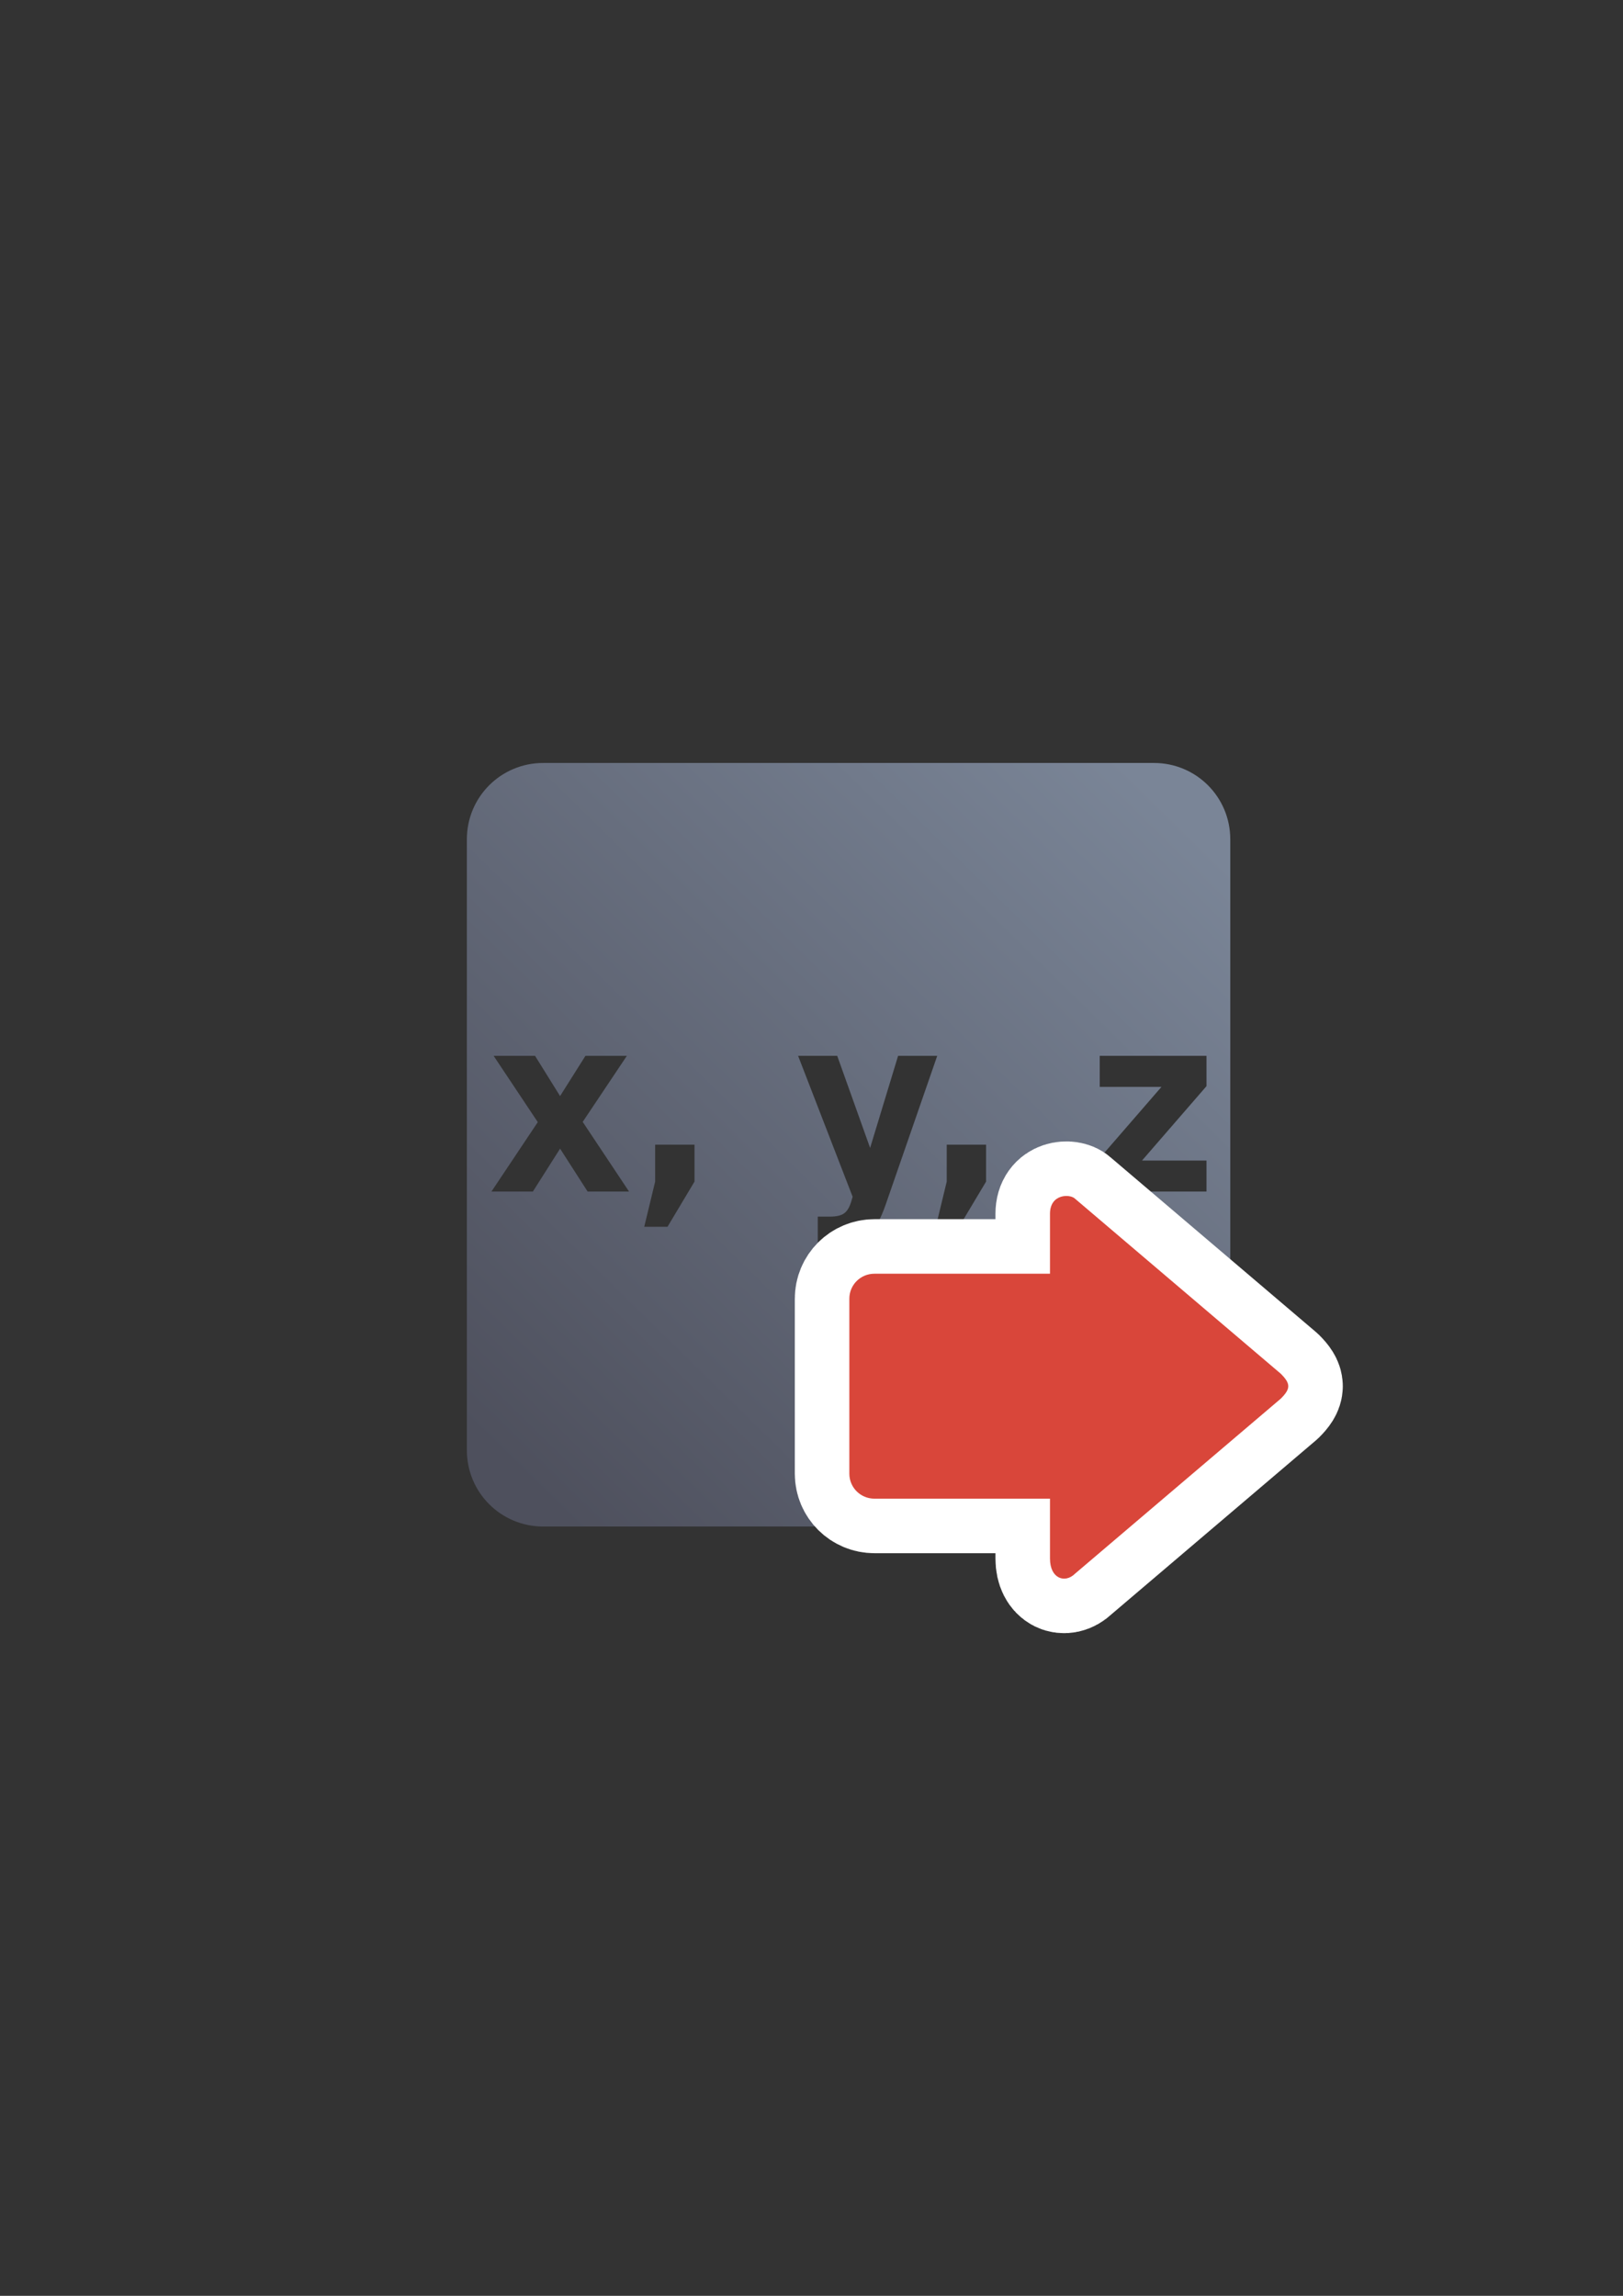 <?xml version="1.0" encoding="UTF-8" standalone="no"?>
<!-- Created with Inkscape (http://www.inkscape.org/) -->

<svg
   xmlns:dc="http://purl.org/dc/elements/1.1/"
   xmlns:cc="http://creativecommons.org/ns#"
   xmlns:rdf="http://www.w3.org/1999/02/22-rdf-syntax-ns#"
   xmlns:svg="http://www.w3.org/2000/svg"
   xmlns="http://www.w3.org/2000/svg"
   xmlns:xlink="http://www.w3.org/1999/xlink"
   xmlns:sodipodi="http://sodipodi.sourceforge.net/DTD/sodipodi-0.dtd"
   xmlns:inkscape="http://www.inkscape.org/namespaces/inkscape"
   width="210mm"
   height="297mm"
   viewBox="0 0 744.094 1052.362"
   id="svg2"
   version="1.1"
   inkscape:version="0.91 r13725"
   inkscape:export-xdpi="4"
   inkscape:export-ydpi="4"
   sodipodi:docname="variable-output.svg">
  <rect x="0" y="0" width="744.094" height="1052.362" fill="#333333" stroke="none"/>
  <defs
     id="defs4">
    <linearGradient
       inkscape:collect="always"
       id="linearGradient4155">
      <stop
         style="stop-color:#7a8597;stop-opacity:1;"
         offset="0"
         id="stop4157" />
      <stop
         style="stop-color:#4e505d;stop-opacity:1"
         offset="1"
         id="stop4159" />
    </linearGradient>
    <linearGradient
       id="linearGradient2224">
      <stop
         id="stop2226"
         offset="0"
         style="stop-color:#7c7c7c;stop-opacity:1;" />
      <stop
         id="stop2228"
         offset="1"
         style="stop-color:#b8b8b8;stop-opacity:1;" />
    </linearGradient>
    <linearGradient
       id="linearGradient15218">
      <stop
         id="stop15220"
         offset="0"
         style="stop-color:#eeeeef;stop-opacity:1;" />
      <stop
         id="stop2736"
         offset="0.599"
         style="stop-color:#d3d7cf;stop-opacity:1;" />
      <stop
         id="stop2738"
         offset="0.828"
         style="stop-color:#ffffff;stop-opacity:1;" />
      <stop
         id="stop15222"
         offset="1"
         style="stop-color:#d3d7cf;stop-opacity:1;" />
    </linearGradient>
    <pattern
       y="0"
       x="0"
       height="6"
       width="6"
       patternUnits="userSpaceOnUse"
       id="EMFhbasepattern" />
    <pattern
       y="0"
       x="0"
       height="6"
       width="6"
       patternUnits="userSpaceOnUse"
       id="EMFhbasepattern-5" />
    <linearGradient
       inkscape:collect="always"
       xlink:href="#linearGradient4155"
       id="linearGradient4161"
       x1="557"
       y1="344.362"
       x2="215"
       y2="693.362"
       gradientUnits="userSpaceOnUse"
       gradientTransform="matrix(0.875,0,0,0.875,47.792,67.668)" />
  </defs>
  <sodipodi:namedview
     id="base"
     pagecolor="#ffffff"
     bordercolor="#666666"
     borderopacity="1.0"
     inkscape:pageopacity="0.0"
     inkscape:pageshadow="2"
     inkscape:zoom="0.52525251"
     inkscape:cx="-193.97622"
     inkscape:cy="634.07617"
     inkscape:document-units="px"
     inkscape:current-layer="layer1"
     showgrid="false"
     showguides="true"
     inkscape:guide-bbox="true"
     inkscape:window-width="1366"
     inkscape:window-height="721"
     inkscape:window-x="-4"
     inkscape:window-y="-4"
     inkscape:window-maximized="1">
    <sodipodi:guide
       position="560,730"
       orientation="0,1"
       id="guide3338" />
    <sodipodi:guide
       position="560,330"
       orientation="0,1"
       id="guide3340" />
    <sodipodi:guide
       position="190,475"
       orientation="1,0"
       id="guide3344" />
    <sodipodi:guide
       position="590,451"
       orientation="1,0"
       id="guide3346" />
    <inkscape:grid
       type="xygrid"
       id="grid3440" />
  </sodipodi:namedview>
  <g
     inkscape:label="Ebene 1"
     inkscape:groupmode="layer"
     id="layer1">
    <rect
       style="opacity:1;fill:none;fill-opacity:1;stroke:none;stroke-width:23;stroke-linecap:butt;stroke-linejoin:round;stroke-miterlimit:4;stroke-dasharray:none;stroke-opacity:1"
       id="rect4160"
       width="400"
       height="400"
       x="190"
       y="322.362" />
    <path
       style="color:#252525;clip-rule:nonzero;display:inline;overflow:visible;visibility:visible;opacity:1;isolation:auto;mix-blend-mode:normal;color-interpolation:sRGB;color-interpolation-filters:linearRGB;solid-color:#252525;solid-opacity:1;fill:url(#linearGradient4161);fill-opacity:1;fill-rule:nonzero;stroke:none;stroke-width:23;stroke-linecap:butt;stroke-linejoin:round;stroke-miterlimit:4;stroke-dasharray:none;stroke-dashoffset:0;stroke-opacity:1;color-rendering:auto;image-rendering:auto;shape-rendering:auto;text-rendering:auto;enable-background:accumulate"
       d="m 249.042,349.734 c -19.39,0 -35,15.61 -35,35 l 0,280 c 0,19.39 15.61,35 35,35 l 280,0 c 19.39,0 35,-15.61 35,-35 l 0,-280 c 0,-19.39 -15.61,-35 -35,-35 l -280,0 z m -22.729,134.251 18.989,0 11.474,18.438 11.625,-18.438 18.989,0 -20.241,30.268 21.244,31.932 -18.99,0 -12.626,-19.66 -12.476,19.66 -18.99,0 21.244,-31.821 -20.241,-30.379 z m 139.59,0 17.936,0 15.082,42.207 12.826,-42.207 17.938,0 -23.598,68.086 c -2.372,6.923 -5.144,11.756 -8.318,14.496 -3.14,2.777 -7.298,4.165 -12.476,4.165 l -10.372,0 0,-13.052 5.611,0 c 3.04,0 5.244,-0.536 6.614,-1.61 1.403,-1.074 2.489,-3 3.257,-5.776 l 0.501,-1.721 -25.001,-64.588 z m 138.286,0 48.952,0 0,13.884 -29.562,34.099 29.562,0 0,14.217 -50.205,0 0,-13.884 29.562,-34.099 -28.309,0 0,-14.217 z m -203.822,40.708 18.037,0 0,16.938 -12.375,20.715 -10.673,0 5.011,-20.715 0,-16.938 z m 133.677,0 18.037,0 0,16.938 -12.375,20.715 -10.673,0 5.011,-20.715 0,-16.938 z"
       id="rect4149"
       inkscape:connector-curvature="0" />
    <path
       inkscape:connector-curvature="0"
       id="path4174"
       d="m 590.63,635.406 c 0,1.718 -1.15,3.437 -3.45,5.728 l -94.292,80.197 c -4.6,4.583 -11.499,2.291 -11.499,-6.874 l 0,-27.496 -80.493,0 c -6.37,0 -11.499,-5.11 -11.499,-11.457 l 0,-80.197 c 0,-6.347 5.129,-11.457 11.499,-11.457 l 80.493,0 0,-27.496 c 0,-9.165 9.199,-9.165 11.499,-6.874 l 94.292,80.197 c 2.3,2.291 3.45,4.01 3.45,5.728 z"
       style="fill:#d9463a;fill-opacity:1;fill-rule:evenodd;stroke:#ffffff;stroke-width:50;stroke-linecap:butt;stroke-linejoin:round;stroke-miterlimit:4;stroke-dasharray:none;stroke-opacity:1" />
    <path
       style="fill:#d9463a;fill-opacity:1;fill-rule:evenodd;stroke:none;stroke-width:1;stroke-linecap:butt;stroke-linejoin:round;stroke-miterlimit:4;stroke-dasharray:none;stroke-opacity:1"
       d="m 590.63,635.406 c 0,1.718 -1.15,3.437 -3.45,5.728 l -94.292,80.197 c -4.6,4.583 -11.499,2.291 -11.499,-6.874 l 0,-27.496 -80.493,0 c -6.37,0 -11.499,-5.11 -11.499,-11.457 l 0,-80.197 c 0,-6.347 5.129,-11.457 11.499,-11.457 l 80.493,0 0,-27.496 c 0,-9.165 9.199,-9.165 11.499,-6.874 l 94.292,80.197 c 2.3,2.291 3.45,4.01 3.45,5.728 z"
       id="path4237"
       inkscape:connector-curvature="0" />
  </g>
</svg>
